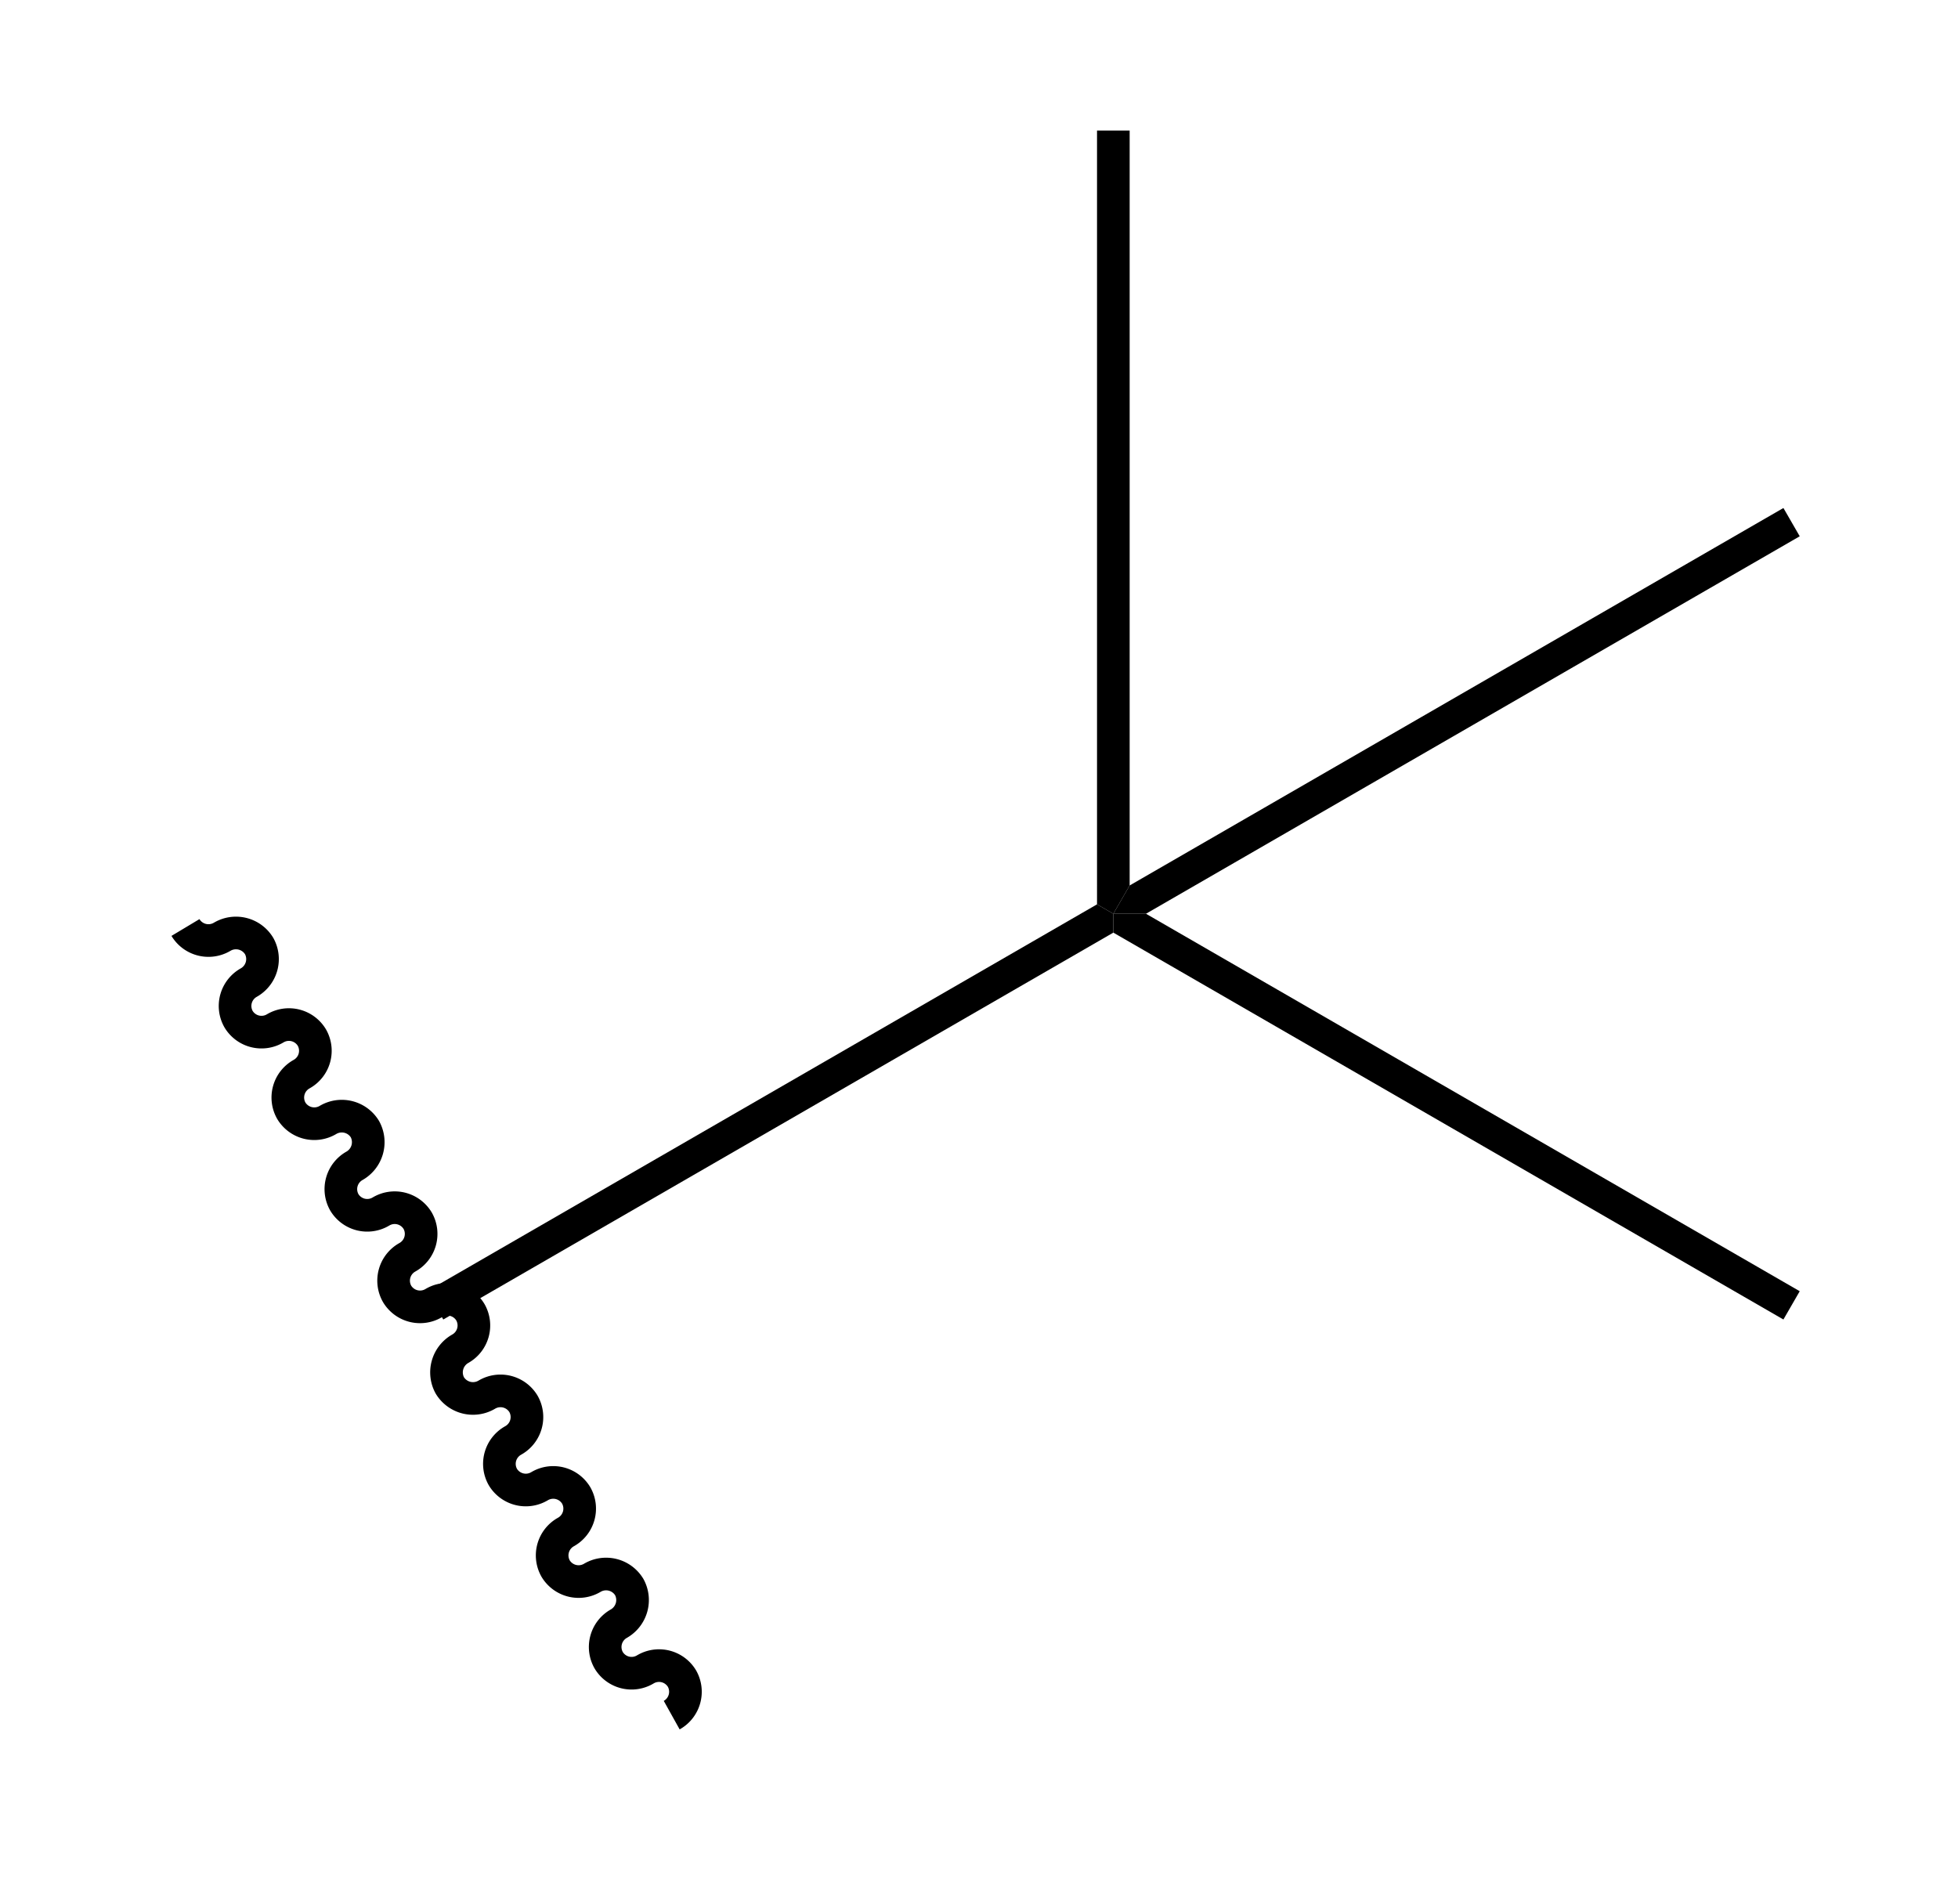 <svg width="36" height="35" xmlns="http://www.w3.org/2000/svg"><path stroke="transparent" d="m20.17 16.627.3.173v.347L8.15 24.26l-.3-.52 12.32-7.113Z" stroke-width=".05"/><path stroke="#000" stroke-width=".6" fill="transparent" d="M12.35 31.534a.492.492 0 0 0 .19-.67.492.492 0 0 0-.675-.171.49.49 0 0 1-.675-.171.492.492 0 0 1 .19-.671.5.5 0 0 0 .19-.671.498.498 0 0 0-.68-.171.493.493 0 0 1-.675-.171.492.492 0 0 1 .19-.671.492.492 0 0 0 .19-.671.492.492 0 0 0-.675-.171.492.492 0 0 1-.675-.17.492.492 0 0 1 .19-.671.492.492 0 0 0 .19-.672.493.493 0 0 0-.675-.17.498.498 0 0 1-.68-.171.5.5 0 0 1 .19-.672.491.491 0 0 0 .19-.67.49.49 0 0 0-.675-.171.492.492 0 0 1-.675-.171.492.492 0 0 1 .19-.671.492.492 0 0 0 .19-.671.492.492 0 0 0-.675-.171.491.491 0 0 1-.675-.17.492.492 0 0 1 .19-.671.5.5 0 0 0 .19-.672.498.498 0 0 0-.68-.17.493.493 0 0 1-.675-.171.492.492 0 0 1 .19-.671.491.491 0 0 0 .19-.671.492.492 0 0 0-.675-.171.492.492 0 0 1-.675-.171.492.492 0 0 1 .19-.671.496.496 0 0 0 .19-.671.498.498 0 0 0-.68-.171.493.493 0 0 1-.675-.17"/><path stroke="transparent" d="m33.09 23.74-.3.52-12.32-7.113V16.8h.6l12.02 6.94ZM20.17 2.4h.6v13.88l-.3.52-.3-.173V2.4Z" stroke-width=".05"/><path stroke="transparent" d="m32.79 9.34.3.52-12.02 6.94h-.6l.3-.52 12.02-6.94Z" stroke-width=".05"/></svg>